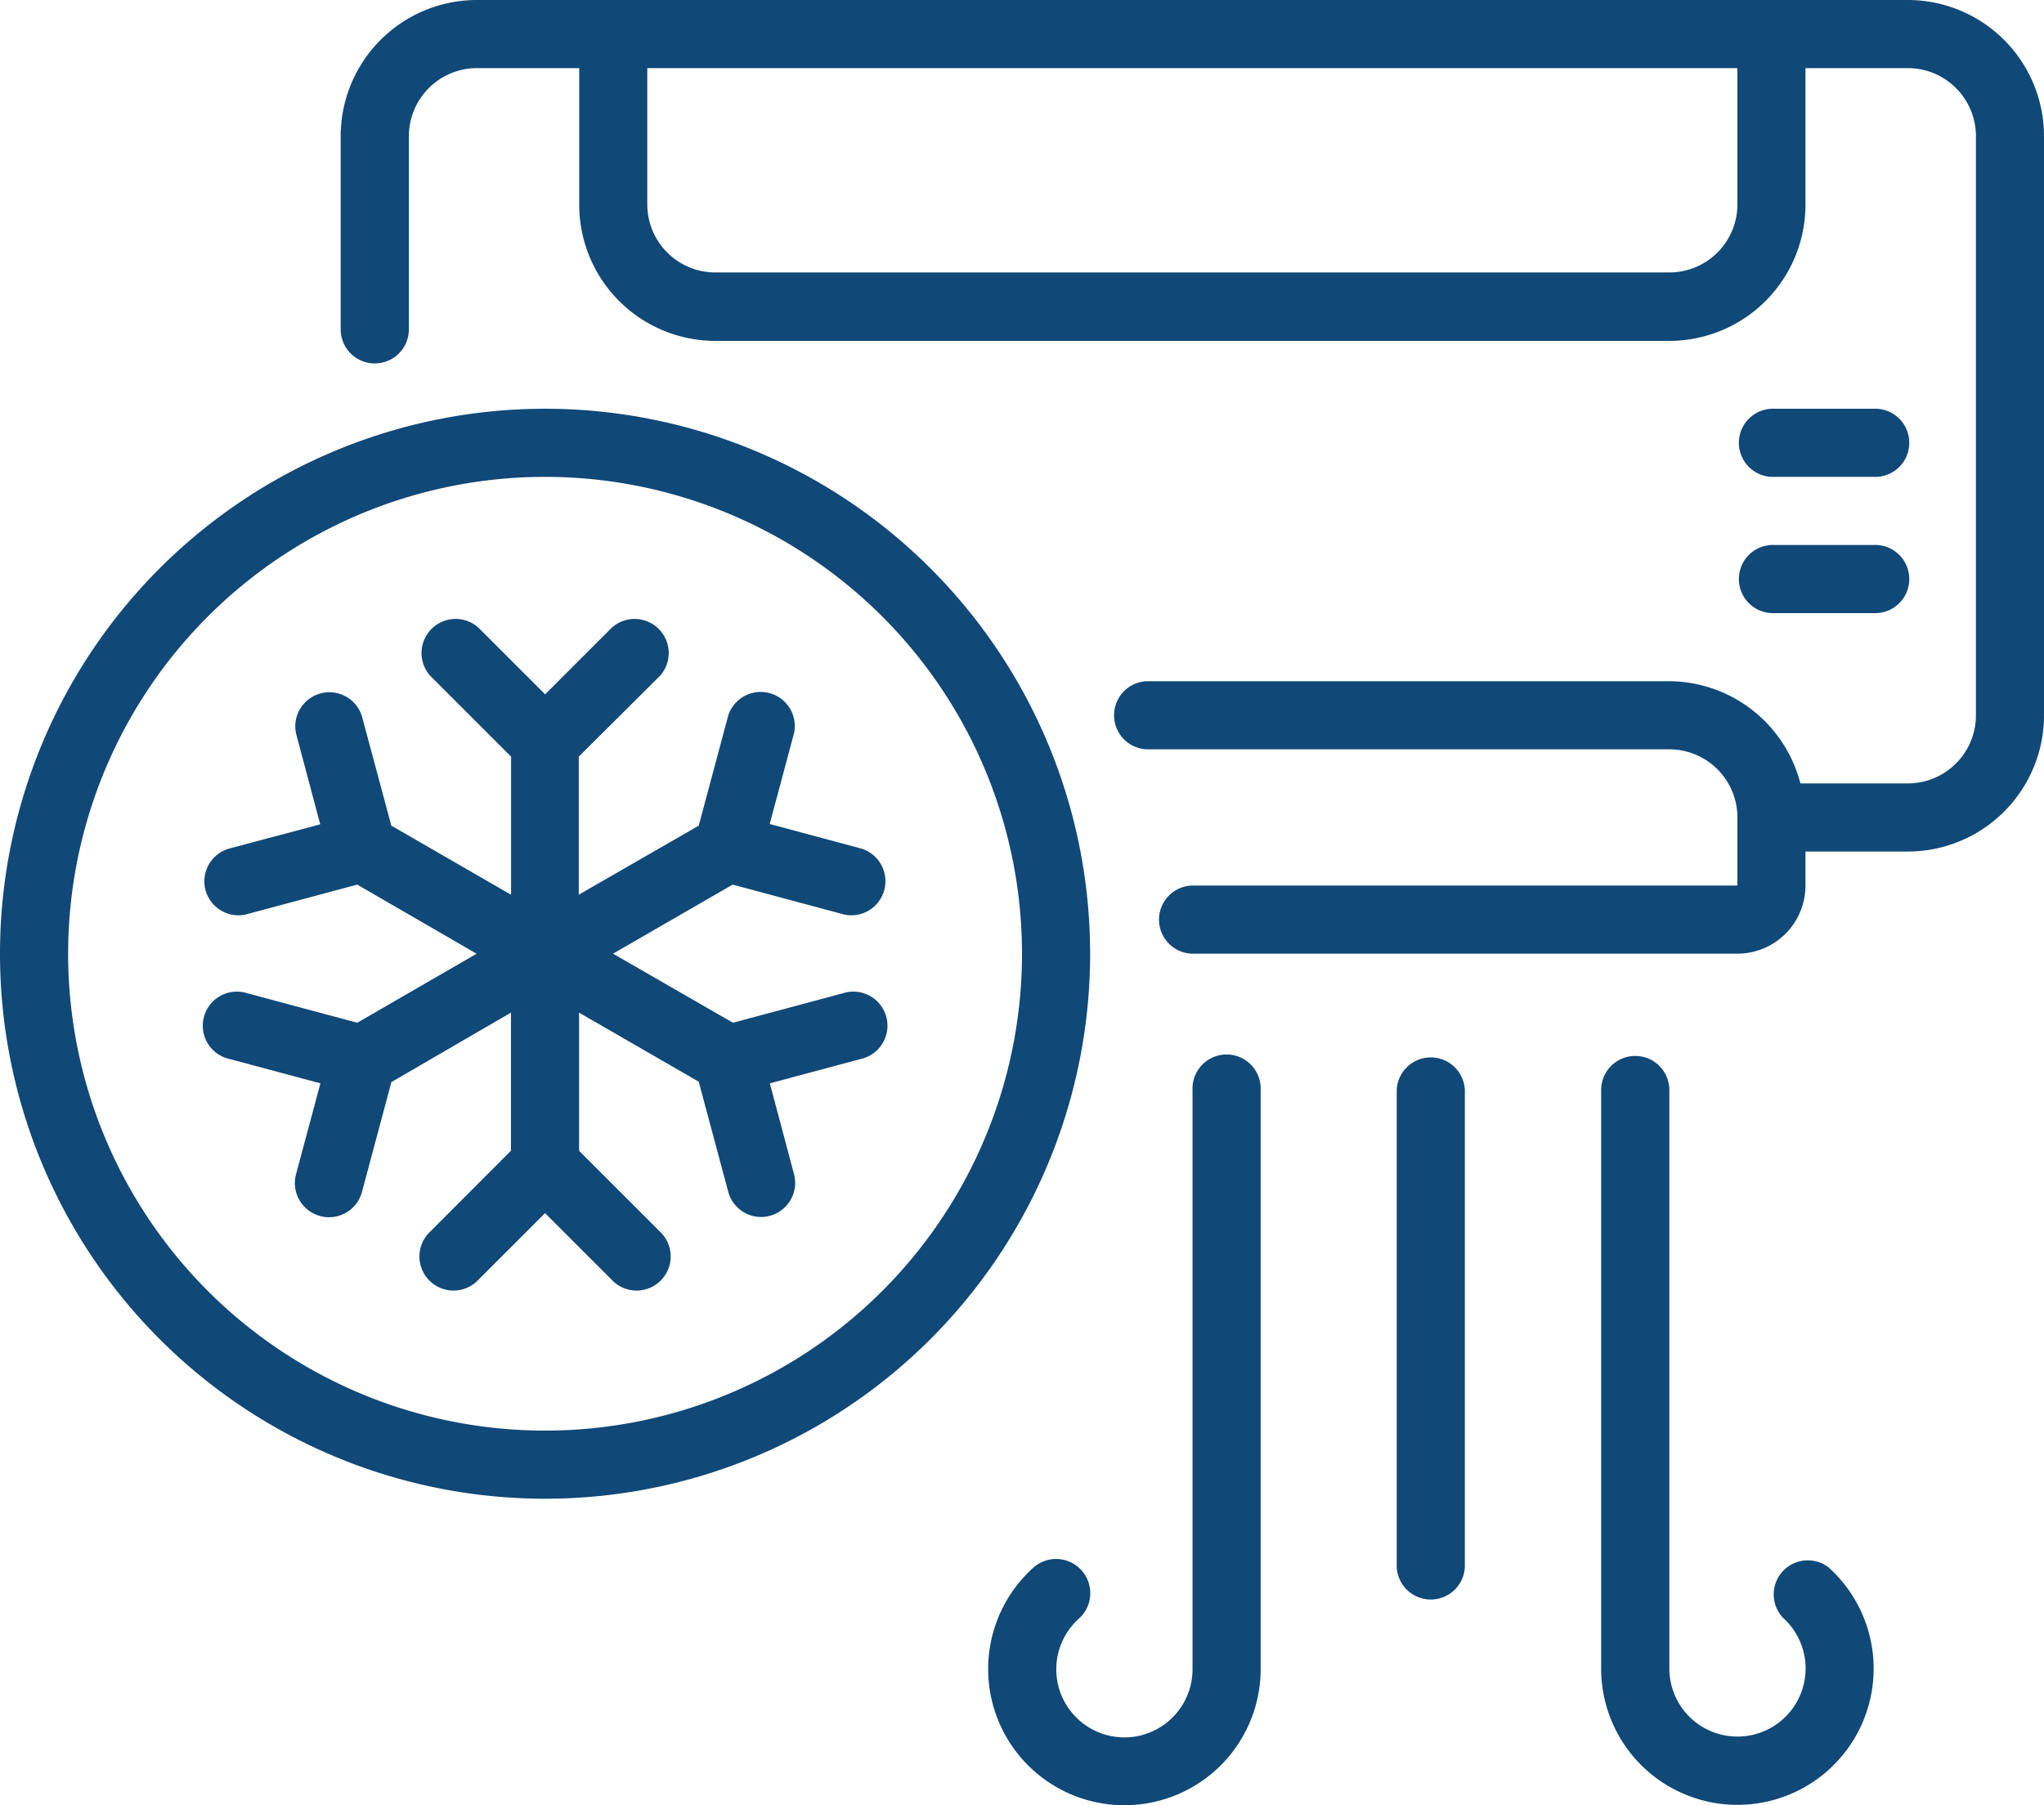 <svg id="acUnit" xmlns="http://www.w3.org/2000/svg" width="32.374" height="28.599" viewBox="0 0 32.374 28.599">
  <path id="Shape" d="M10.54,5.757a.54.54,0,0,0,.54-.54V2.158a1.079,1.079,0,0,1,1.079-1.079h1.619V3.237A2.158,2.158,0,0,0,15.935,5.4H31.043A2.158,2.158,0,0,0,33.2,3.237V1.079H34.82A1.079,1.079,0,0,1,35.9,2.158v9.173A1.079,1.079,0,0,1,34.82,12.41h-1.7a2.158,2.158,0,0,0-2.082-1.619H22.766a.54.54,0,0,0,0,1.079h8.277a1.079,1.079,0,0,1,1.079,1.079v1.079H23.478a.54.54,0,0,0,0,1.079h8.644A1.079,1.079,0,0,0,33.2,14.029v-.54H34.82a2.158,2.158,0,0,0,2.158-2.158V2.158A2.158,2.158,0,0,0,34.82,0H12.158A2.158,2.158,0,0,0,10,2.158V5.218A.54.54,0,0,0,10.54,5.757ZM32.122,1.079V3.237a1.079,1.079,0,0,1-1.079,1.079H15.935a1.079,1.079,0,0,1-1.079-1.079V1.079Z" transform="translate(-4.604)" fill="#104877"/>
  <path id="Shape-2" data-name="Shape" d="M51.54,13.079h1.619a.54.54,0,1,0,0-1.079H51.54a.54.54,0,0,0,0,1.079Z" transform="translate(-23.482 -5.525)" fill="#104877"/>
  <path id="Shape-3" data-name="Shape" d="M51.54,17.079h1.619a.54.54,0,1,0,0-1.079H51.54a.54.54,0,0,0,0,1.079Z" transform="translate(-23.482 -7.367)" fill="#104877"/>
  <path id="Shape-4" data-name="Shape" d="M42.079,39.094V31.54a.54.54,0,0,0-1.079,0v7.554a.54.54,0,0,0,1.079,0Z" transform="translate(-18.878 -14.273)" fill="#104877"/>
  <path id="Shape-5" data-name="Shape" d="M0,20.633A8.633,8.633,0,1,0,8.633,12,8.633,8.633,0,0,0,0,20.633Zm8.633-7.554a7.554,7.554,0,1,1-7.554,7.554A7.554,7.554,0,0,1,8.633,13.079Z" transform="translate(0 -5.525)" fill="#104877"/>
  <path id="Shape-6" data-name="Shape" d="M6.006,22.458a.54.54,0,0,0,.521.4.525.525,0,0,0,.14-.019l1.742-.467L10.3,23.467,8.41,24.56l-1.742-.467a.54.54,0,1,0-.279,1.042l1.437.385L7.44,26.959a.54.54,0,0,0,.383.663.525.525,0,0,0,.14.019.54.54,0,0,0,.521-.4L8.95,25.5l1.894-1.1v2.188L9.569,27.865a.54.54,0,1,0,.763.763l1.052-1.052,1.052,1.052a.54.54,0,1,0,.763-.763l-1.276-1.276V24.4l1.895,1.094.467,1.743a.54.54,0,0,0,.521.4.526.526,0,0,0,.14-.019.54.54,0,0,0,.381-.66l-.383-1.438,1.437-.385a.54.54,0,1,0-.279-1.042l-1.742.467-1.9-1.094,1.895-1.094,1.742.467a.525.525,0,0,0,.14.019.54.54,0,0,0,.14-1.061l-1.435-.385.385-1.438a.54.54,0,0,0-1.042-.279l-.467,1.743-1.9,1.094V20.344L13.2,19.069a.54.54,0,0,0-.763-.763l-1.052,1.052-1.052-1.052a.54.54,0,0,0-.763.763l1.276,1.276v2.188L8.949,21.438,8.482,19.7a.54.54,0,0,0-1.042.279l.383,1.438L6.385,21.8a.54.54,0,0,0-.379.66Z" transform="translate(-2.751 -8.359)" fill="#104877"/>
  <path id="Shape-7" data-name="Shape" d="M30.481,39.148a.54.54,0,0,0-.762-.042,2.158,2.158,0,1,0,3.6,1.607V31.54a.54.54,0,1,0-1.079,0v9.173a1.079,1.079,0,1,1-1.8-.8A.54.54,0,0,0,30.481,39.148Z" transform="translate(-13.352 -14.273)" fill="#104877"/>
  <path id="Shape-8" data-name="Shape" d="M47.54,31a.54.54,0,0,0-.54.54v9.173A2.158,2.158,0,1,0,50.6,39.1a.54.54,0,0,0-.72.8,1.079,1.079,0,1,1-1.8.8V31.54a.54.54,0,0,0-.54-.54Z" transform="translate(-21.64 -14.273)" fill="#104877"/>
</svg>
